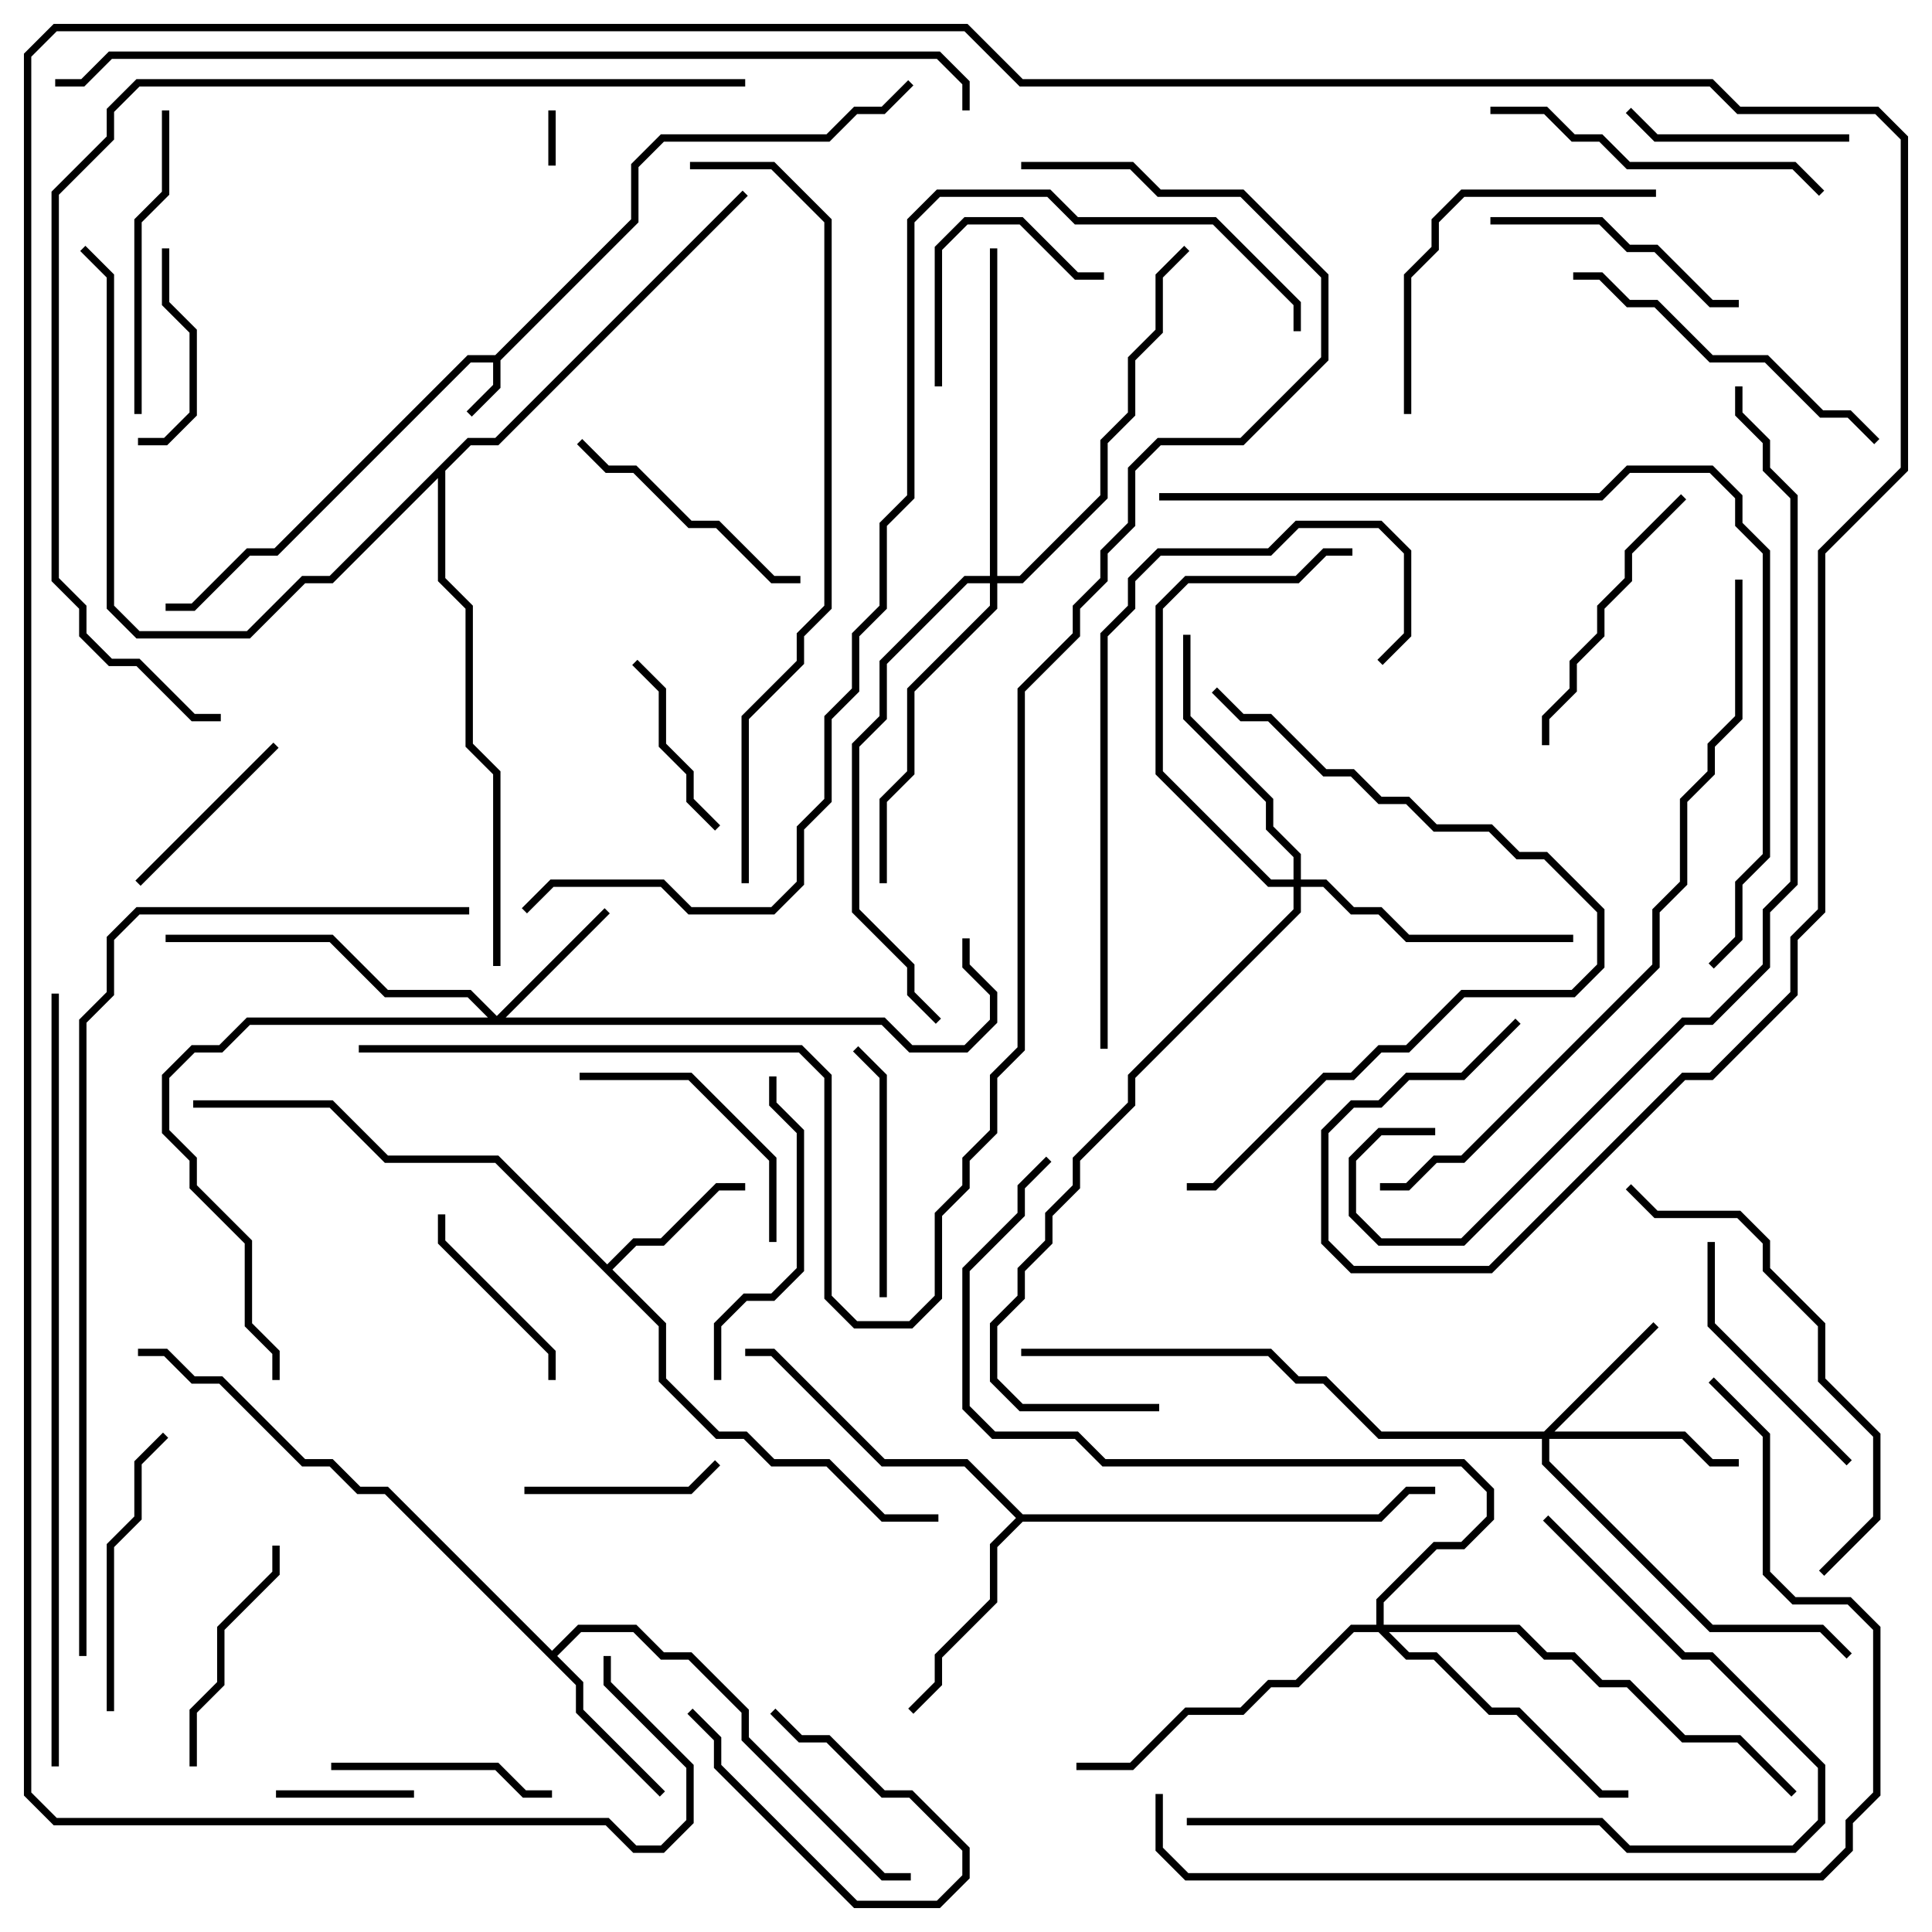 <svg version="1.1" width="105" height="105" xmlns="http://www.w3.org/2000/svg"><path d="M26.917,19.3L34.3,11.917L34.3,8.917L35.917,7.3L44.917,7.3L46.417,5.8L47.917,5.8L49.359,4.359L49.641,4.641L48.083,6.2L46.583,6.2L45.083,7.7L36.083,7.7L34.7,9.083L34.7,12.083L27.2,19.583L27.2,21.083L25.641,22.641L25.359,22.359L26.8,20.917L26.8,19.7L25.583,19.7L15.083,30.2L13.583,30.2L10.583,33.2L9,33.2L9,32.8L10.417,32.8L13.417,29.8L14.917,29.8L25.417,19.3z" stroke="none"/><path d="M33,68.717L34.417,67.3L35.917,67.3L38.917,64.3L40.5,64.3L40.5,64.7L39.083,64.7L36.083,67.7L34.583,67.7L33.283,69L36.2,71.917L36.2,74.917L39.083,77.8L40.583,77.8L42.083,79.3L45.083,79.3L48.083,82.3L51,82.3L51,82.7L47.917,82.7L44.917,79.7L41.917,79.7L40.417,78.2L38.917,78.2L35.8,75.083L35.8,72.083L26.917,63.2L20.917,63.2L17.917,60.2L10.5,60.2L10.5,59.8L18.083,59.8L21.083,62.8L27.083,62.8z" stroke="none"/><path d="M30,89.717L31.417,88.3L34.583,88.3L36.083,89.8L37.583,89.8L40.7,92.917L40.7,94.417L48.083,101.8L49.5,101.8L49.5,102.2L47.917,102.2L40.3,94.583L40.3,93.083L37.417,90.2L35.917,90.2L34.417,88.7L31.583,88.7L30.283,90L31.7,91.417L31.7,92.917L36.141,97.359L35.859,97.641L31.3,93.083L31.3,91.583L20.917,81.2L19.417,81.2L17.917,79.7L16.417,79.7L11.917,75.2L10.417,75.2L8.917,73.7L7.5,73.7L7.5,73.3L9.083,73.3L10.583,74.8L12.083,74.8L16.583,79.3L18.083,79.3L19.583,80.8L21.083,80.8z" stroke="none"/><path d="M55.583,82.3L74.917,82.3L76.417,80.8L78,80.8L78,81.2L76.583,81.2L75.083,82.7L55.583,82.7L54.2,84.083L54.2,87.083L51.2,90.083L51.2,91.583L49.641,93.141L49.359,92.859L50.8,91.417L50.8,89.917L53.8,86.917L53.8,83.917L55.217,82.5L52.417,79.7L47.917,79.7L41.917,73.7L40.5,73.7L40.5,73.3L42.083,73.3L48.083,79.3L52.583,79.3z" stroke="none"/><path d="M25.417,23.8L26.917,23.8L40.359,10.359L40.641,10.641L27.083,24.2L25.583,24.2L24.2,25.583L24.2,31.417L25.7,32.917L25.7,40.417L27.2,41.917L27.2,52.5L26.8,52.5L26.8,42.083L25.3,40.583L25.3,33.083L23.8,31.583L23.8,25.983L18.083,31.7L16.583,31.7L13.583,34.7L7.417,34.7L5.8,33.083L5.8,15.083L4.359,13.641L4.641,13.359L6.2,14.917L6.2,32.917L7.583,34.3L13.417,34.3L16.417,31.3L17.917,31.3z" stroke="none"/><path d="M27,55.217L32.859,49.359L33.141,49.641L27.483,55.3L48.083,55.3L49.583,56.8L52.417,56.8L53.8,55.417L53.8,54.083L52.3,52.583L52.3,51L52.7,51L52.7,52.417L54.2,53.917L54.2,55.583L52.583,57.2L49.417,57.2L47.917,55.7L13.583,55.7L12.083,57.2L10.583,57.2L9.2,58.583L9.2,61.417L10.7,62.917L10.7,64.417L13.7,67.417L13.7,71.917L15.2,73.417L15.2,75L14.8,75L14.8,73.583L13.3,72.083L13.3,67.583L10.3,64.583L10.3,63.083L8.8,61.583L8.8,58.417L10.417,56.8L11.917,56.8L13.417,55.3L26.517,55.3L25.417,54.2L20.917,54.2L17.917,51.2L9,51.2L9,50.8L18.083,50.8L21.083,53.8L25.583,53.8z" stroke="none"/><path d="M83.917,77.8L89.859,71.859L90.141,72.141L84.483,77.8L91.583,77.8L93.083,79.3L94.5,79.3L94.5,79.7L92.917,79.7L91.417,78.2L84.2,78.2L84.2,79.417L93.083,88.3L99.083,88.3L100.641,89.859L100.359,90.141L98.917,88.7L92.917,88.7L83.8,79.583L83.8,78.2L74.917,78.2L71.917,75.2L70.417,75.2L68.917,73.7L55.5,73.7L55.5,73.3L69.083,73.3L70.583,74.8L72.083,74.8L75.083,77.8z" stroke="none"/><path d="M70.3,47.8L70.3,46.583L68.8,45.083L68.8,43.583L64.3,39.083L64.3,34.5L64.7,34.5L64.7,38.917L69.2,43.417L69.2,44.917L70.7,46.417L70.7,47.8L72.083,47.8L73.583,49.3L75.083,49.3L76.583,50.8L85.5,50.8L85.5,51.2L76.417,51.2L74.917,49.7L73.417,49.7L71.917,48.2L70.7,48.2L70.7,49.583L61.7,58.583L61.7,60.083L58.7,63.083L58.7,64.583L57.2,66.083L57.2,67.583L55.7,69.083L55.7,70.583L54.2,72.083L54.2,74.917L55.583,76.3L63,76.3L63,76.7L55.417,76.7L53.8,75.083L53.8,71.917L55.3,70.417L55.3,68.917L56.8,67.417L56.8,65.917L58.3,64.417L58.3,62.917L61.3,59.917L61.3,58.417L70.3,49.417L70.3,48.2L68.917,48.2L62.8,42.083L62.8,32.917L64.417,31.3L70.417,31.3L71.917,29.8L73.5,29.8L73.5,30.2L72.083,30.2L70.583,31.7L64.583,31.7L63.2,33.083L63.2,41.917L69.083,47.8z" stroke="none"/><path d="M74.8,88.3L74.8,86.917L77.917,83.8L79.417,83.8L80.8,82.417L80.8,81.083L79.417,79.7L59.917,79.7L58.417,78.2L53.917,78.2L52.3,76.583L52.3,68.917L55.3,65.917L55.3,64.417L56.859,62.859L57.141,63.141L55.7,64.583L55.7,66.083L52.7,69.083L52.7,76.417L54.083,77.8L58.583,77.8L60.083,79.3L79.583,79.3L81.2,80.917L81.2,82.583L79.583,84.2L78.083,84.2L75.2,87.083L75.2,88.3L82.583,88.3L84.083,89.8L85.583,89.8L87.083,91.3L88.583,91.3L91.583,94.3L94.583,94.3L97.641,97.359L97.359,97.641L94.417,94.7L91.417,94.7L88.417,91.7L86.917,91.7L85.417,90.2L83.917,90.2L82.417,88.7L75.483,88.7L76.583,89.8L78.083,89.8L81.083,92.8L82.583,92.8L87.083,97.3L88.5,97.3L88.5,97.7L86.917,97.7L82.417,93.2L80.917,93.2L77.917,90.2L76.417,90.2L74.917,88.7L73.583,88.7L70.583,91.7L69.083,91.7L67.583,93.2L64.583,93.2L61.583,96.2L58.5,96.2L58.5,95.8L61.417,95.8L64.417,92.8L67.417,92.8L68.917,91.3L70.417,91.3L73.417,88.3z" stroke="none"/><path d="M53.8,31.3L53.8,13.5L54.2,13.5L54.2,31.3L55.417,31.3L59.8,26.917L59.8,23.917L61.3,22.417L61.3,19.417L62.8,17.917L62.8,14.917L64.359,13.359L64.641,13.641L63.2,15.083L63.2,18.083L61.7,19.583L61.7,22.583L60.2,24.083L60.2,27.083L55.583,31.7L54.2,31.7L54.2,33.083L49.7,37.583L49.7,42.083L48.2,43.583L48.2,48L47.8,48L47.8,43.417L49.3,41.917L49.3,37.417L53.8,32.917L53.8,31.7L52.583,31.7L48.2,36.083L48.2,39.083L46.7,40.583L46.7,49.417L49.7,52.417L49.7,53.917L51.141,55.359L50.859,55.641L49.3,54.083L49.3,52.583L46.3,49.583L46.3,40.417L47.8,38.917L47.8,35.917L52.417,31.3z" stroke="none"/><path d="M29.8,6L30.2,6L30.2,9L29.8,9z" stroke="none"/><path d="M37.359,93.141L37.641,92.859L39.2,94.417L39.2,95.917L46.583,103.3L50.917,103.3L52.3,101.917L52.3,100.583L49.417,97.7L47.917,97.7L44.917,94.7L43.417,94.7L41.859,93.141L42.141,92.859L43.583,94.3L45.083,94.3L48.083,97.3L49.583,97.3L52.7,100.417L52.7,102.083L51.083,103.7L46.417,103.7L38.8,96.083L38.8,94.583z" stroke="none"/><path d="M22.5,97.3L22.5,97.7L15,97.7L15,97.3z" stroke="none"/><path d="M34.359,36.141L34.641,35.859L36.2,37.417L36.2,40.417L37.7,41.917L37.7,43.417L39.141,44.859L38.859,45.141L37.3,43.583L37.3,42.083L35.8,40.583L35.8,37.583z" stroke="none"/><path d="M28.5,81.2L28.5,80.8L37.417,80.8L38.859,79.359L39.141,79.641L37.583,81.2z" stroke="none"/><path d="M7.5,24.2L7.5,23.8L8.917,23.8L10.3,22.417L10.3,18.083L8.8,16.583L8.8,13.5L9.2,13.5L9.2,16.417L10.7,17.917L10.7,22.583L9.083,24.2z" stroke="none"/><path d="M7.641,48.141L7.359,47.859L14.859,40.359L15.141,40.641z" stroke="none"/><path d="M30.2,75L29.8,75L29.8,73.583L23.8,67.583L23.8,66L24.2,66L24.2,67.417L30.2,73.417z" stroke="none"/><path d="M60,14.8L60,15.2L58.417,15.2L55.417,12.2L52.583,12.2L51.2,13.583L51.2,21L50.8,21L50.8,13.417L52.417,11.8L55.583,11.8L58.583,14.8z" stroke="none"/><path d="M18,96.2L18,95.8L27.083,95.8L28.583,97.3L30,97.3L30,97.7L28.417,97.7L26.917,96.2z" stroke="none"/><path d="M100.5,7.3L100.5,7.7L89.917,7.7L88.359,6.141L88.641,5.859L90.083,7.3z" stroke="none"/><path d="M14.8,84L15.2,84L15.2,85.583L12.2,88.583L12.2,91.583L10.7,93.083L10.7,96L10.3,96L10.3,92.917L11.8,91.417L11.8,88.417L14.8,85.417z" stroke="none"/><path d="M48.2,70.5L47.8,70.5L47.8,58.583L46.359,57.141L46.641,56.859L48.2,58.417z" stroke="none"/><path d="M42.2,67.5L41.8,67.5L41.8,63.083L37.417,58.7L31.5,58.7L31.5,58.3L37.583,58.3L42.2,62.917z" stroke="none"/><path d="M100.641,79.359L100.359,79.641L92.8,72.083L92.8,67.5L93.2,67.5L93.2,71.917z" stroke="none"/><path d="M31.359,24.141L31.641,23.859L33.083,25.3L34.583,25.3L37.583,28.3L39.083,28.3L42.083,31.3L43.5,31.3L43.5,31.7L41.917,31.7L38.917,28.7L37.417,28.7L34.417,25.7L32.917,25.7z" stroke="none"/><path d="M94.5,16.3L94.5,16.7L92.917,16.7L89.917,13.7L88.417,13.7L86.917,12.2L81,12.2L81,11.8L87.083,11.8L88.583,13.3L90.083,13.3L93.083,16.3z" stroke="none"/><path d="M8.859,77.859L9.141,78.141L7.7,79.583L7.7,82.583L6.2,84.083L6.2,93L5.8,93L5.8,83.917L7.3,82.417L7.3,79.417z" stroke="none"/><path d="M84.2,40.5L83.8,40.5L83.8,38.917L85.3,37.417L85.3,35.917L86.8,34.417L86.8,32.917L88.3,31.417L88.3,29.917L91.359,26.859L91.641,27.141L88.7,30.083L88.7,31.583L87.2,33.083L87.2,34.583L85.7,36.083L85.7,37.583L84.2,39.083z" stroke="none"/><path d="M8.8,6L9.2,6L9.2,10.583L7.7,12.083L7.7,22.5L7.3,22.5L7.3,11.917L8.8,10.417z" stroke="none"/><path d="M41.8,58.5L42.2,58.5L42.2,59.917L43.7,61.417L43.7,69.083L42.083,70.7L40.583,70.7L39.2,72.083L39.2,75L38.8,75L38.8,71.917L40.417,70.3L41.917,70.3L43.3,68.917L43.3,61.583L41.8,60.083z" stroke="none"/><path d="M76.7,22.5L76.3,22.5L76.3,14.917L77.8,13.417L77.8,11.917L79.417,10.3L90,10.3L90,10.7L79.583,10.7L78.2,12.083L78.2,13.583L76.7,15.083z" stroke="none"/><path d="M81,6.2L81,5.8L84.083,5.8L85.583,7.3L87.083,7.3L88.583,8.8L97.583,8.8L99.141,10.359L98.859,10.641L97.417,9.2L88.417,9.2L86.917,7.7L85.417,7.7L83.917,6.2z" stroke="none"/><path d="M102.141,23.859L101.859,24.141L100.417,22.7L98.917,22.7L95.917,19.7L92.917,19.7L89.917,16.7L88.417,16.7L86.917,15.2L85.5,15.2L85.5,14.8L87.083,14.8L88.583,16.3L90.083,16.3L93.083,19.3L96.083,19.3L99.083,22.3L100.583,22.3z" stroke="none"/><path d="M99.141,85.641L98.859,85.359L101.8,82.417L101.8,78.083L98.8,75.083L98.8,72.083L95.8,69.083L95.8,67.583L94.417,66.2L89.917,66.2L88.359,64.641L88.641,64.359L90.083,65.8L94.583,65.8L96.2,67.417L96.2,68.917L99.2,71.917L99.2,74.917L102.2,77.917L102.2,82.583z" stroke="none"/><path d="M64.5,99.2L64.5,98.8L87.083,98.8L88.583,100.3L97.417,100.3L98.8,98.917L98.8,96.083L92.917,90.2L91.417,90.2L83.859,82.641L84.141,82.359L91.583,89.8L93.083,89.8L99.2,95.917L99.2,99.083L97.583,100.7L88.417,100.7L86.917,99.2z" stroke="none"/><path d="M60.2,57L59.8,57L59.8,34.417L61.3,32.917L61.3,31.417L62.917,29.8L68.917,29.8L70.417,28.3L75.083,28.3L76.7,29.917L76.7,34.583L75.141,36.141L74.859,35.859L76.3,34.417L76.3,30.083L74.917,28.7L70.583,28.7L69.083,30.2L63.083,30.2L61.7,31.583L61.7,33.083L60.2,34.583z" stroke="none"/><path d="M64.5,64.7L64.5,64.3L65.917,64.3L71.917,58.3L73.417,58.3L74.917,56.8L76.417,56.8L79.417,53.8L85.417,53.8L86.8,52.417L86.8,49.583L83.917,46.7L82.417,46.7L80.917,45.2L77.917,45.2L76.417,43.7L74.917,43.7L73.417,42.2L71.917,42.2L68.917,39.2L67.417,39.2L65.859,37.641L66.141,37.359L67.583,38.8L69.083,38.8L72.083,41.8L73.583,41.8L75.083,43.3L76.583,43.3L78.083,44.8L81.083,44.8L82.583,46.3L84.083,46.3L87.2,49.417L87.2,52.583L85.583,54.2L79.583,54.2L76.583,57.2L75.083,57.2L73.583,58.7L72.083,58.7L66.083,64.7z" stroke="none"/><path d="M92.859,75.141L93.141,74.859L96.2,77.917L96.2,85.417L97.583,86.8L100.583,86.8L102.2,88.417L102.2,97.583L100.7,99.083L100.7,100.583L99.083,102.2L64.417,102.2L62.8,100.583L62.8,97.5L63.2,97.5L63.2,100.417L64.583,101.8L98.917,101.8L100.3,100.417L100.3,98.917L101.8,97.417L101.8,88.583L100.417,87.2L97.417,87.2L95.8,85.583L95.8,78.083z" stroke="none"/><path d="M94.3,31.5L94.7,31.5L94.7,39.083L93.2,40.583L93.2,42.083L91.7,43.583L91.7,48.083L90.2,49.583L90.2,52.583L79.583,63.2L78.083,63.2L76.583,64.7L75,64.7L75,64.3L76.417,64.3L77.917,62.8L79.417,62.8L89.8,52.417L89.8,49.417L91.3,47.917L91.3,43.417L92.8,41.917L92.8,40.417L94.3,38.917z" stroke="none"/><path d="M40.7,48L40.3,48L40.3,38.917L43.3,35.917L43.3,34.417L44.8,32.917L44.8,12.083L41.917,9.2L37.5,9.2L37.5,8.8L42.083,8.8L45.2,11.917L45.2,33.083L43.7,34.583L43.7,36.083L40.7,39.083z" stroke="none"/><path d="M63,27.2L63,26.8L86.917,26.8L88.417,25.3L93.083,25.3L94.7,26.917L94.7,28.417L96.2,29.917L96.2,46.583L94.7,48.083L94.7,51.083L93.141,52.641L92.859,52.359L94.3,50.917L94.3,47.917L95.8,46.417L95.8,30.083L94.3,28.583L94.3,27.083L92.917,25.7L88.583,25.7L87.083,27.2z" stroke="none"/><path d="M3.2,96L2.8,96L2.8,54L3.2,54z" stroke="none"/><path d="M78,61.3L78,61.7L75.083,61.7L73.7,63.083L73.7,65.917L75.083,67.3L79.417,67.3L91.417,55.3L92.917,55.3L95.8,52.417L95.8,49.417L97.3,47.917L97.3,27.083L95.8,25.583L95.8,24.083L94.3,22.583L94.3,21L94.7,21L94.7,22.417L96.2,23.917L96.2,25.417L97.7,26.917L97.7,48.083L96.2,49.583L96.2,52.583L93.083,55.7L91.583,55.7L79.583,67.7L74.917,67.7L73.3,66.083L73.3,62.917L74.917,61.3z" stroke="none"/><path d="M40.5,4.3L40.5,4.7L7.583,4.7L6.2,6.083L6.2,7.583L3.2,10.583L3.2,31.417L4.7,32.917L4.7,34.417L6.083,35.8L7.583,35.8L10.583,38.8L12,38.8L12,39.2L10.417,39.2L7.417,36.2L5.917,36.2L4.3,34.583L4.3,33.083L2.8,31.583L2.8,10.417L5.8,7.417L5.8,5.917L7.417,4.3z" stroke="none"/><path d="M4.7,90L4.3,90L4.3,55.417L5.8,53.917L5.8,50.917L7.417,49.3L25.5,49.3L25.5,49.7L7.583,49.7L6.2,51.083L6.2,54.083L4.7,55.583z" stroke="none"/><path d="M3,4.7L3,4.3L4.417,4.3L5.917,2.8L51.083,2.8L52.7,4.417L52.7,6L52.3,6L52.3,4.583L50.917,3.2L6.083,3.2L4.583,4.7z" stroke="none"/><path d="M70.7,18L70.3,18L70.3,16.583L65.917,12.2L58.417,12.2L56.917,10.7L51.083,10.7L49.7,12.083L49.7,27.083L48.2,28.583L48.2,33.083L46.7,34.583L46.7,37.583L45.2,39.083L45.2,43.583L43.7,45.083L43.7,48.083L42.083,49.7L37.417,49.7L35.917,48.2L30.083,48.2L28.641,49.641L28.359,49.359L29.917,47.8L36.083,47.8L37.583,49.3L41.917,49.3L43.3,47.917L43.3,44.917L44.8,43.417L44.8,38.917L46.3,37.417L46.3,34.417L47.8,32.917L47.8,28.417L49.3,26.917L49.3,11.917L50.917,10.3L57.083,10.3L58.583,11.8L66.083,11.8L70.7,16.417z" stroke="none"/><path d="M19.5,57.2L19.5,56.8L43.583,56.8L45.2,58.417L45.2,70.417L46.583,71.8L49.417,71.8L50.8,70.417L50.8,65.917L52.3,64.417L52.3,62.917L53.8,61.417L53.8,58.417L55.3,56.917L55.3,37.417L58.3,34.417L58.3,32.917L59.8,31.417L59.8,29.917L61.3,28.417L61.3,25.417L62.917,23.8L67.417,23.8L71.8,19.417L71.8,15.083L67.417,10.7L62.917,10.7L61.417,9.2L55.5,9.2L55.5,8.8L61.583,8.8L63.083,10.3L67.583,10.3L72.2,14.917L72.2,19.583L67.583,24.2L63.083,24.2L61.7,25.583L61.7,28.583L60.2,30.083L60.2,31.583L58.7,33.083L58.7,34.583L55.7,37.583L55.7,57.083L54.2,58.583L54.2,61.583L52.7,63.083L52.7,64.583L51.2,66.083L51.2,70.583L49.583,72.2L46.417,72.2L44.8,70.583L44.8,58.583L43.417,57.2z" stroke="none"/><path d="M82.359,55.359L82.641,55.641L79.583,58.7L76.583,58.7L75.083,60.2L73.583,60.2L72.2,61.583L72.2,67.417L73.583,68.8L80.917,68.8L91.417,58.3L92.917,58.3L97.3,53.917L97.3,50.917L98.8,49.417L98.8,29.917L103.3,25.417L103.3,7.583L101.917,6.2L94.417,6.2L92.917,4.7L55.417,4.7L52.417,1.7L3.083,1.7L1.7,3.083L1.7,97.417L3.083,98.8L33.083,98.8L34.583,100.3L35.917,100.3L37.3,98.917L37.3,96.083L32.8,91.583L32.8,90L33.2,90L33.2,91.417L37.7,95.917L37.7,99.083L36.083,100.7L34.417,100.7L32.917,99.2L2.917,99.2L1.3,97.583L1.3,2.917L2.917,1.3L52.583,1.3L55.583,4.3L93.083,4.3L94.583,5.8L102.083,5.8L103.7,7.417L103.7,25.583L99.2,30.083L99.2,49.583L97.7,51.083L97.7,54.083L93.083,58.7L91.583,58.7L81.083,69.2L73.417,69.2L71.8,67.583L71.8,61.417L73.417,59.8L74.917,59.8L76.417,58.3L79.417,58.3z" stroke="none"/></svg>